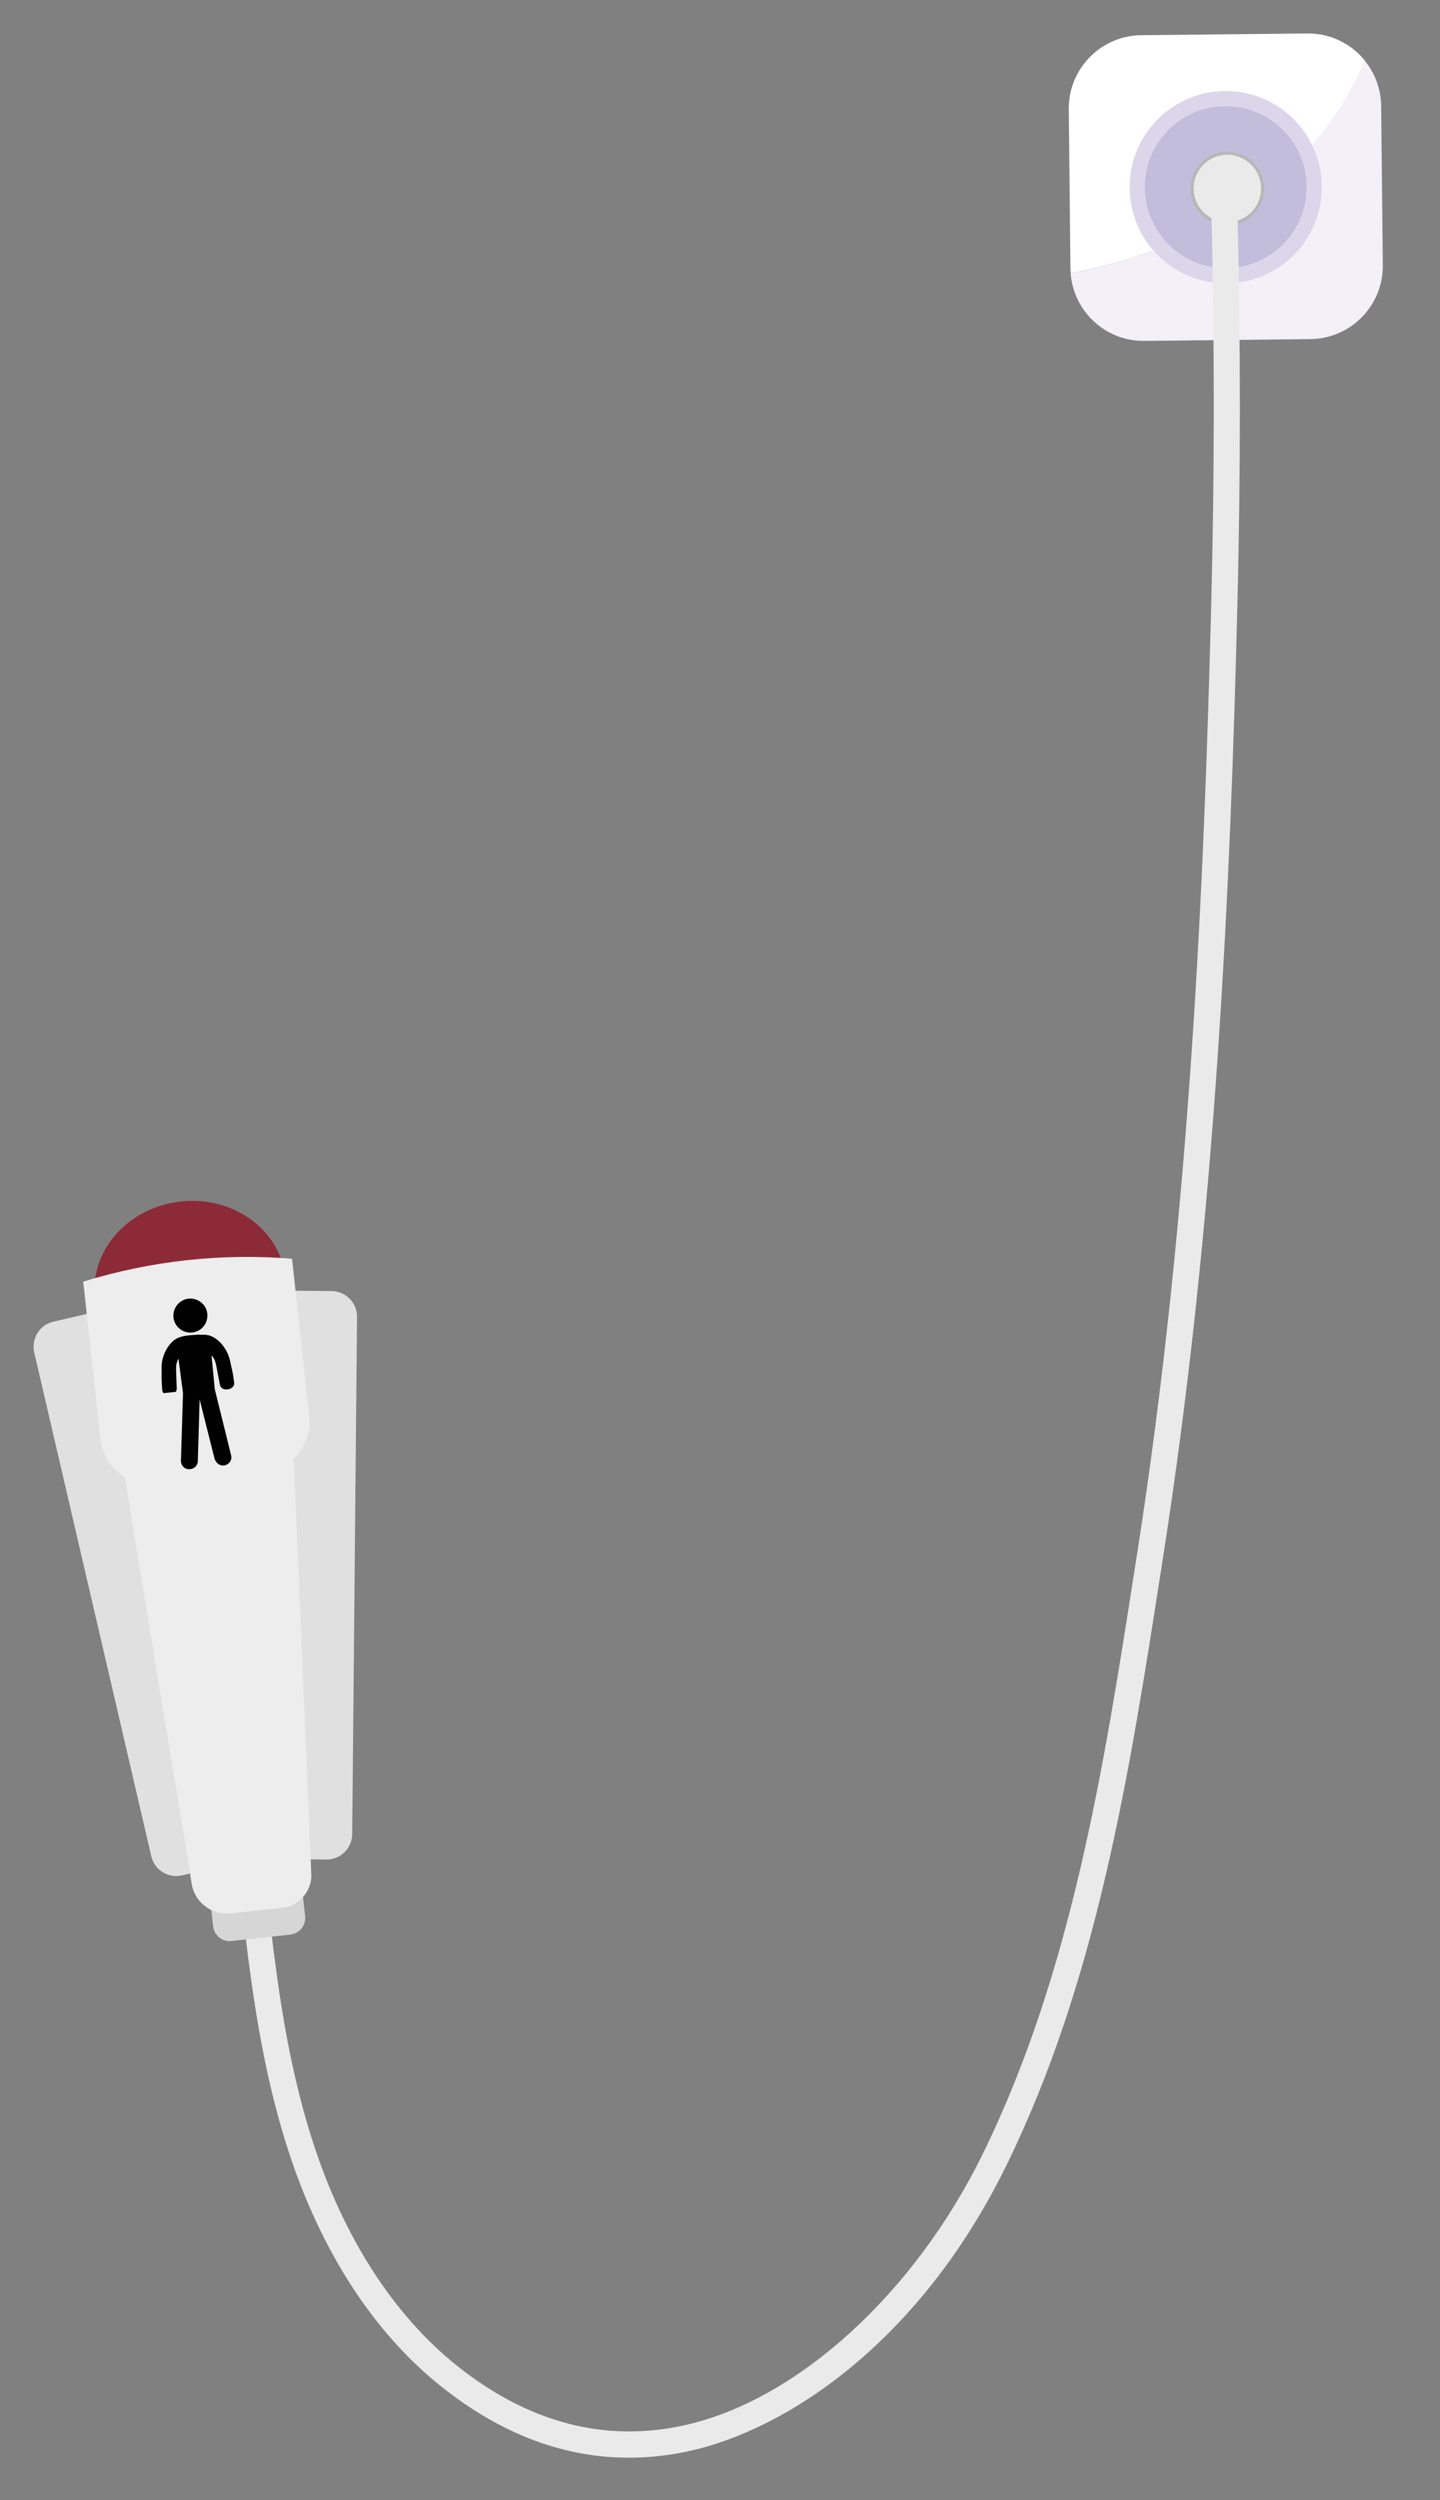 <svg viewBox="0 0 34 59" fill="none" xmlns="http://www.w3.org/2000/svg">
<rect x="0" y="0" width="34" height="59" fill="#808080" stroke="none"/>
<path d="M32.222 1.43C32.459 1.721 32.606 2.093 32.611 2.502L32.65 6.257C32.66 7.21 31.893 7.993 30.94 8.003L27.017 8.045C26.102 8.054 25.348 7.35 25.279 6.45C28.299 5.863 31.02 4.316 32.222 1.43Z" fill="#F3F0F8"/>
<path d="M25.235 2.577C25.225 1.625 25.992 0.841 26.945 0.831L30.868 0.79C31.416 0.784 31.904 1.034 32.226 1.429C31.024 4.314 28.307 5.862 25.283 6.448C25.282 6.41 25.275 6.372 25.274 6.333L25.235 2.577Z" fill="white"/>
<path d="M28.965 6.686C30.218 6.673 31.223 5.646 31.209 4.393C31.196 3.14 30.17 2.135 28.917 2.148C27.664 2.161 26.659 3.188 26.672 4.441C26.685 5.694 27.711 6.699 28.965 6.686Z" fill="#DCD6EB"/>
<path d="M30.85 4.397C30.861 5.451 30.015 6.315 28.961 6.326C27.907 6.337 27.042 5.491 27.031 4.437C27.02 3.383 27.866 2.518 28.921 2.507C29.975 2.496 30.839 3.342 30.85 4.397Z" fill="#C1BDDA"/>
<path d="M28.988 5.319C29.468 5.314 29.854 4.921 29.849 4.441C29.843 3.961 29.45 3.576 28.97 3.581C28.49 3.586 28.105 3.979 28.11 4.459C28.115 4.939 28.509 5.324 28.988 5.319Z" fill="#B7B7B7"/>
<path d="M28.988 5.244C29.427 5.239 29.78 4.879 29.775 4.439C29.77 4 29.41 3.647 28.971 3.652C28.531 3.656 28.179 4.016 28.183 4.456C28.188 4.896 28.548 5.248 28.988 5.244Z" fill="#EAEAEA"/>
<path d="M28.605 5.081C28.676 8.142 28.677 11.179 28.6 14.185C28.432 20.823 28.096 28.685 26.85 36.657L26.797 36.993C26.065 41.693 25.306 46.55 23.2 50.838C21.587 54.126 18.828 56.637 16.174 57.23C14.293 57.651 12.483 57.178 10.79 55.828C9.301 54.639 8.126 52.822 7.397 50.578C6.936 49.162 6.672 47.684 6.478 46.171C6.452 45.966 6.425 45.76 6.402 45.554C6.343 45.565 6.28 45.573 6.217 45.574L5.886 45.577C5.851 45.578 5.819 45.578 5.784 45.575C5.808 45.777 5.834 45.979 5.857 46.178C6.059 47.75 6.33 49.287 6.813 50.769C7.581 53.128 8.823 55.045 10.408 56.31C11.833 57.45 13.344 58.014 14.915 57.998C15.375 57.993 15.843 57.939 16.313 57.833C18.563 57.327 21.704 55.297 23.758 51.108C25.905 46.735 26.67 41.83 27.409 37.084L27.461 36.749C28.714 28.741 29.054 20.855 29.218 14.196C29.294 11.144 29.293 8.058 29.218 4.949C29.017 5 28.811 5.04 28.602 5.077L28.605 5.081Z" fill="#EAEAEA"/>
<path d="M4.713 32.421C5.954 32.285 6.861 31.264 6.738 30.141C6.614 29.018 5.507 28.218 4.266 28.354C3.024 28.491 2.117 29.512 2.241 30.635C2.364 31.758 3.471 32.558 4.713 32.421Z" fill="#8C2B37"/>
<path d="M7.832 30.468L6.223 30.453C5.889 30.45 5.616 30.718 5.613 31.051L5.499 43.258C5.495 43.591 5.763 43.864 6.097 43.867L7.706 43.883C8.039 43.886 8.312 43.618 8.316 43.284L8.43 31.078C8.433 30.744 8.165 30.471 7.832 30.468Z" fill="#E0E0E0"/>
<path d="M4.296 44.257L5.864 43.892C6.189 43.817 6.391 43.492 6.315 43.168L3.552 31.277C3.477 30.952 3.152 30.75 2.828 30.826L1.26 31.19C0.935 31.265 0.733 31.59 0.808 31.915L3.572 43.805C3.647 44.13 3.972 44.332 4.296 44.257Z" fill="#E0E0E0"/>
<path d="M6.718 44.408L5.33 44.56C5.113 44.584 4.957 44.779 4.981 44.996L5.032 45.457C5.055 45.674 5.25 45.83 5.467 45.806L6.855 45.654C7.071 45.63 7.228 45.435 7.204 45.218L7.153 44.757C7.129 44.54 6.934 44.384 6.718 44.408Z" fill="#D6D6D6"/>
<path d="M6.641 45.024L5.462 45.155C5.026 45.202 4.626 44.923 4.534 44.502L2.968 34.984C2.93 34.761 3.089 34.554 3.312 34.531L6.506 34.179C6.733 34.156 6.933 34.325 6.943 34.555L7.352 44.273C7.342 44.661 7.038 44.985 6.644 45.028L6.641 45.024Z" fill="#EDEDED"/>
<path d="M6.205 34.77L3.733 35.041C3.053 35.114 2.444 34.625 2.37 33.948L1.965 30.245C3.559 29.754 5.232 29.569 6.895 29.705L7.301 33.408C7.374 34.088 6.885 34.697 6.209 34.77L6.205 34.77Z" fill="#EDEDED"/>
<path fill-rule="evenodd" clip-rule="evenodd" d="M4.708 31.493C4.527 31.512 4.324 31.504 4.161 31.593C4.036 31.668 3.929 31.808 3.865 31.987C3.814 32.131 3.812 32.232 3.817 32.379C3.811 32.525 3.82 32.672 3.832 32.815C3.839 32.839 3.846 32.86 3.86 32.877L4.153 32.846C4.163 32.825 4.17 32.804 4.173 32.78L4.158 32.33C4.157 32.263 4.157 32.214 4.177 32.148C4.187 32.116 4.198 32.088 4.215 32.067L4.23 32.186L4.321 32.876L4.272 34.489C4.302 34.751 4.655 34.712 4.67 34.492L4.714 33.025L5.067 34.428C5.182 34.714 5.512 34.563 5.457 34.344L5.348 33.902L5.071 32.784L5.004 32.083L5.004 32.097L5.004 32.069L5.004 32.104L4.996 31.986C5.017 32.006 5.035 32.031 5.049 32.058C5.085 32.121 5.092 32.166 5.107 32.232L5.192 32.675C5.225 32.863 5.546 32.8 5.53 32.636C5.514 32.493 5.488 32.35 5.452 32.208C5.426 32.065 5.397 31.964 5.319 31.836C5.22 31.673 5.082 31.559 4.942 31.515C4.872 31.498 4.795 31.492 4.708 31.5L4.708 31.493ZM4.451 30.647C4.671 30.624 4.872 30.782 4.895 31.002C4.918 31.222 4.76 31.422 4.54 31.446C4.32 31.469 4.12 31.311 4.096 31.091C4.073 30.871 4.232 30.671 4.451 30.647Z" fill="#010101"/>
</svg>

